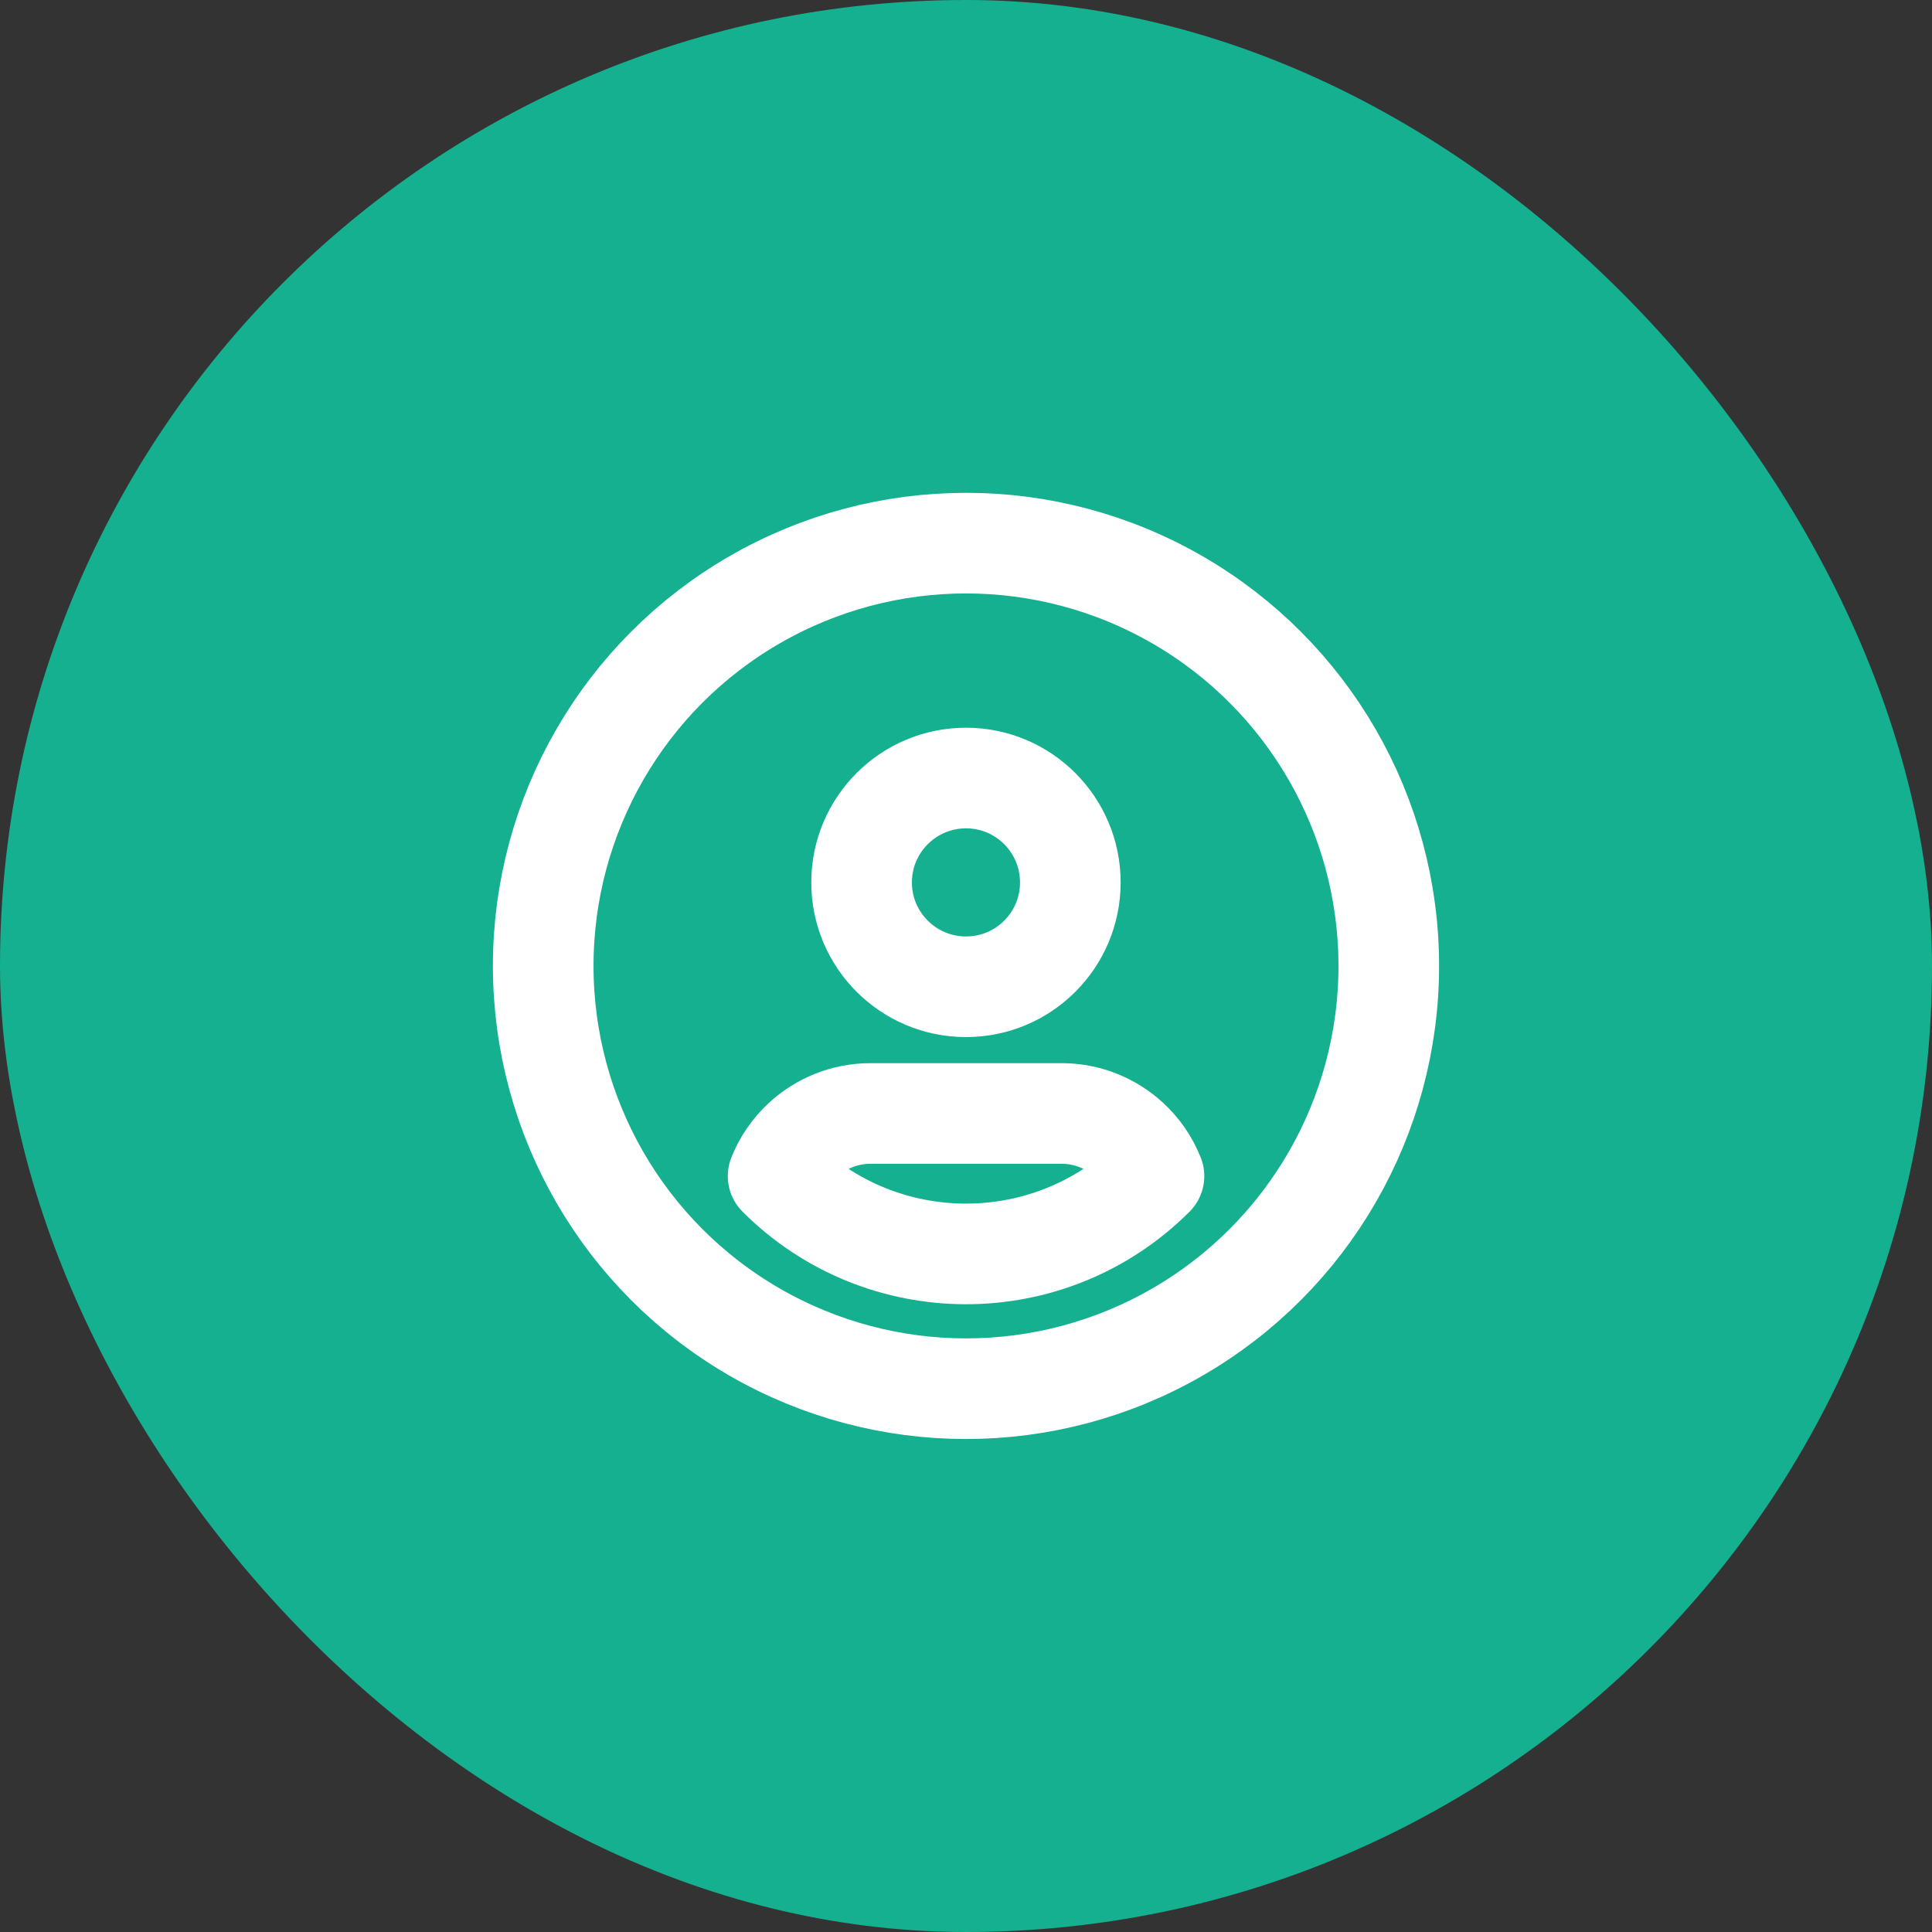 <svg width="24" height="24" viewBox="0 0 24 24" fill="none" xmlns="http://www.w3.org/2000/svg">
<rect x="0" y="0" width="24" height="24" fill="#333333" stroke="none"/>
<rect width="24" height="24" rx="12" fill="#15B08F"/>
<circle cx="12" cy="11.999" r="5.252" stroke="white" stroke-width="1.25" stroke-linecap="round" stroke-linejoin="round"/>
<path d="M12 9.665C12.716 9.665 13.296 10.246 13.296 10.962C13.296 11.678 12.716 12.258 12 12.258C11.284 12.258 10.703 11.678 10.703 10.962C10.703 10.246 11.284 9.665 12 9.665" stroke="white" stroke-width="1.25" stroke-linecap="round" stroke-linejoin="round"/>
<path fill-rule="evenodd" clip-rule="evenodd" d="M14.335 14.61C13.045 15.899 10.955 15.899 9.666 14.61C9.734 14.439 9.839 14.286 9.974 14.161C10.202 13.95 10.501 13.832 10.812 13.832H13.19C13.5 13.832 13.799 13.95 14.027 14.161C14.162 14.286 14.267 14.439 14.335 14.61Z" stroke="white" stroke-width="1.25" stroke-linecap="round" stroke-linejoin="round"/>
</svg>
